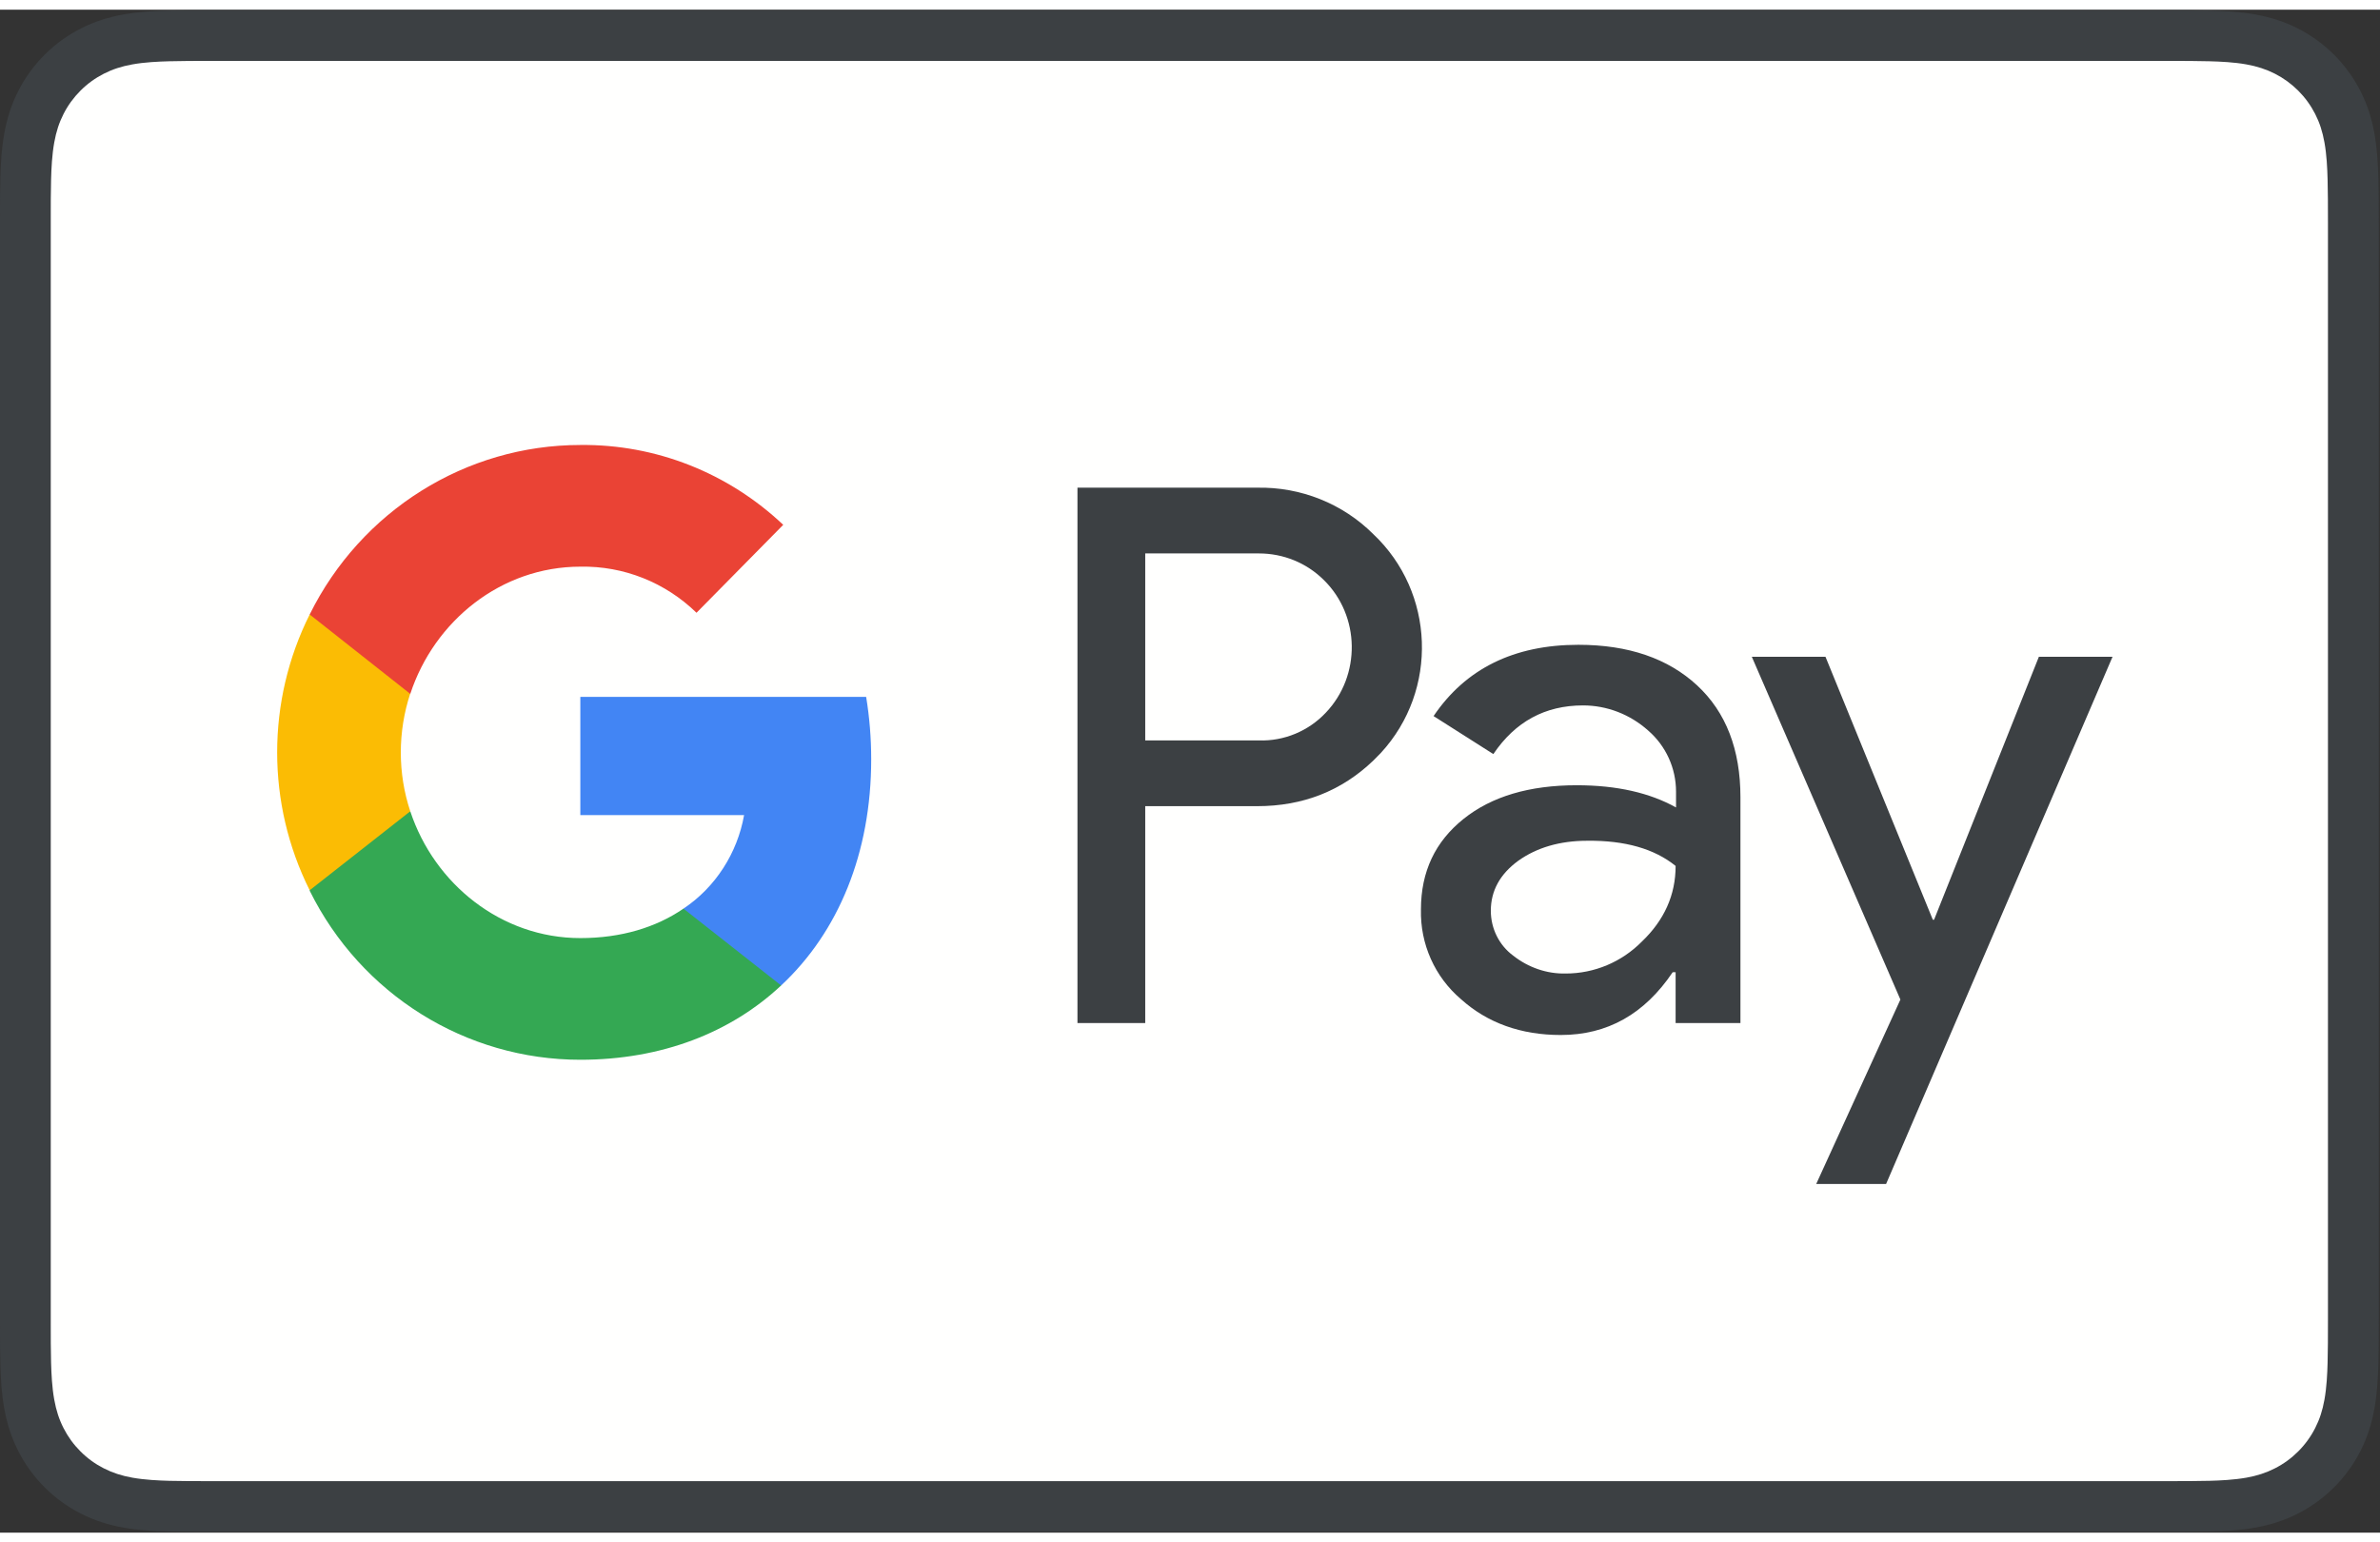 <?xml version="1.0" encoding="UTF-8"?>
<svg width="54px" height="35px" margin="2px" viewBox="0 0 425 272" version="1.1" xmlns="http://www.w3.org/2000/svg" xmlns:xlink="http://www.w3.org/1999/xlink">
    <rect x="0" y="0" width="425" height="272" fill="#333333" stroke="none"/>
    <!-- Generator: Sketch 52.1 (67048) - http://www.bohemiancoding.com/sketch -->
    <title>GooglePay_mark_800_gray</title>
    <desc>Created with Sketch.</desc>
    <g id="Page-1" stroke="none" stroke-width="1" fill="none" fill-rule="evenodd">
        <g id="GooglePay_mark_800_gray">
            <g id="border">
                <path d="M386.731,0.09 L38.04,0.09 C36.587,0.09 35.132,0.09 33.682,0.097 C32.458,0.108 31.237,0.121 30.012,0.154 C27.346,0.226 24.657,0.382 22.024,0.857 C19.35,1.336 16.86,2.121 14.433,3.357 C12.043,4.57 9.86,6.158 7.963,8.051 C6.069,9.946 4.481,12.126 3.267,14.516 C2.03,16.942 1.245,19.43 0.767,22.105 C0.29,24.739 0.133,27.424 0.062,30.086 C0.028,31.31 0.013,32.531 0.005,33.751 C-0.003,35.203 1.08420217e-19,36.655 1.08420217e-19,38.109 L1.08420217e-19,233.841 C1.08420217e-19,235.295 -0.003,236.744 0.005,238.198 C0.013,239.419 0.028,240.643 0.062,241.863 C0.133,244.523 0.29,247.211 0.767,249.842 C1.245,252.517 2.03,255.005 3.267,257.434 C4.481,259.821 6.069,262.004 7.963,263.897 C9.86,265.792 12.043,267.38 14.433,268.59 C16.86,269.829 19.35,270.614 22.024,271.096 C24.657,271.565 27.346,271.724 30.012,271.796 C31.237,271.824 32.458,271.842 33.682,271.847 C35.132,271.858 36.587,271.858 38.04,271.858 L386.731,271.858 C388.181,271.858 389.636,271.858 391.086,271.847 C392.308,271.842 393.529,271.824 394.758,271.796 C397.42,271.724 400.109,271.565 402.747,271.096 C405.419,270.614 407.908,269.829 410.338,268.59 C412.727,267.38 414.906,265.792 416.805,263.897 C418.696,262.004 420.285,259.821 421.501,257.434 C422.741,255.005 423.526,252.517 424.001,249.842 C424.478,247.211 424.632,244.523 424.704,241.863 C424.737,240.643 424.753,239.419 424.76,238.198 C424.771,236.744 424.771,235.295 424.771,233.841 L424.771,38.109 C424.771,36.655 424.771,35.203 424.76,33.751 C424.753,32.531 424.737,31.31 424.704,30.086 C424.632,27.424 424.478,24.739 424.001,22.105 C423.526,19.43 422.741,16.942 421.501,14.516 C420.285,12.126 418.696,9.946 416.805,8.051 C414.906,6.158 412.727,4.57 410.338,3.357 C407.908,2.121 405.419,1.336 402.747,0.857 C400.109,0.382 397.42,0.226 394.758,0.154 C393.529,0.121 392.308,0.108 391.086,0.097 C389.636,0.09 388.181,0.09 386.731,0.09" id="Fill-1" fill="#3C4043"></path>
                <path d="M386.731,9.148 L391.022,9.156 C392.182,9.164 393.344,9.176 394.512,9.21 C396.544,9.264 398.923,9.374 401.141,9.771 C403.065,10.118 404.682,10.646 406.232,11.433 C407.764,12.211 409.165,13.231 410.389,14.452 C411.619,15.683 412.64,17.086 413.428,18.632 C414.213,20.171 414.737,21.777 415.083,23.716 C415.478,25.909 415.589,28.291 415.643,30.335 C415.676,31.487 415.691,32.641 415.696,33.823 C415.707,35.252 415.707,36.678 415.707,38.109 L415.707,233.841 C415.707,235.272 415.707,236.698 415.696,238.155 C415.691,239.309 415.676,240.463 415.643,241.62 C415.589,243.659 415.478,246.041 415.078,248.257 C414.737,250.17 414.213,251.776 413.423,253.322 C412.637,254.866 411.619,256.267 410.395,257.49 C409.163,258.721 407.767,259.737 406.217,260.522 C404.677,261.306 403.065,261.835 401.159,262.176 C398.895,262.578 396.419,262.691 394.553,262.74 C393.38,262.768 392.213,262.784 391.014,262.789 C389.59,262.799 388.158,262.799 386.731,262.799 L38.04,262.799 C38.022,262.799 38.004,262.799 37.983,262.799 C36.574,262.799 35.16,262.799 33.726,262.789 C32.556,262.784 31.388,262.768 30.259,262.743 C28.35,262.691 25.871,262.578 23.628,262.178 C21.703,261.835 20.091,261.306 18.531,260.511 C16.996,259.734 15.6,258.719 14.369,257.485 C13.147,256.267 12.131,254.869 11.345,253.322 C10.558,251.779 10.032,250.168 9.685,248.232 C9.287,246.018 9.177,243.648 9.121,241.62 C9.09,240.461 9.077,239.299 9.069,238.147 L9.064,234.741 L9.064,37.211 L9.069,33.813 C9.077,32.651 9.09,31.492 9.121,30.333 C9.177,28.301 9.287,25.929 9.69,23.698 C10.032,21.782 10.558,20.169 11.348,18.617 C12.128,17.083 13.147,15.683 14.374,14.457 C15.598,13.231 17.002,12.216 18.544,11.431 C20.086,10.643 21.703,10.118 23.628,9.771 C25.845,9.374 28.224,9.264 30.261,9.21 C31.421,9.176 32.584,9.164 33.736,9.156 L38.04,9.148 L386.731,9.148" id="wihit-fill" fill="#FFFFFE"></path>
            </g>
            <g id="GPay-logo" transform="translate(48.759, 76.981)">
                <g id="Pay" transform="translate(143.57, 7.625)" fill="#3C4043">
                    <path d="M12.177,57.643 L12.177,96.377 L0.075,96.377 L0.075,0.762 L32.172,0.762 C39.914,0.61 47.431,3.584 52.918,9.074 C63.892,19.443 64.569,36.904 54.271,48.112 C53.82,48.57 53.369,49.027 52.918,49.485 C47.28,54.899 40.365,57.643 32.172,57.643 L12.177,57.643 Z M12.177,12.505 L12.177,45.901 L32.472,45.901 C36.982,46.054 41.342,44.224 44.424,40.945 C50.738,34.312 50.588,23.637 44.048,17.232 C40.966,14.182 36.832,12.505 32.472,12.505 L12.177,12.505 Z" id="Shape" fill-rule="nonzero"></path>
                    <path d="M89.524,28.822 C98.469,28.822 105.535,31.262 110.722,36.065 C115.908,40.869 118.464,47.579 118.464,56.042 L118.464,96.377 L106.888,96.377 L106.888,87.304 L106.362,87.304 C101.326,94.776 94.711,98.512 86.367,98.512 C79.302,98.512 73.288,96.377 68.553,92.108 C63.892,88.143 61.262,82.272 61.412,76.095 C61.412,69.309 63.968,63.972 69.004,59.931 C74.04,55.89 80.805,53.907 89.224,53.907 C96.44,53.907 102.303,55.28 106.963,57.872 L106.963,55.051 C106.963,50.857 105.159,46.893 102.002,44.148 C98.77,41.25 94.636,39.649 90.351,39.649 C83.586,39.649 78.249,42.546 74.341,48.341 L63.667,41.555 C69.38,33.092 78.024,28.822 89.524,28.822 Z M73.89,76.324 C73.89,79.527 75.393,82.5 77.874,84.33 C80.58,86.465 83.887,87.609 87.269,87.533 C92.381,87.533 97.267,85.474 100.875,81.814 C104.859,78.002 106.888,73.503 106.888,68.318 C103.13,65.268 97.868,63.743 91.103,63.82 C86.217,63.82 82.083,65.04 78.776,67.403 C75.543,69.767 73.89,72.741 73.89,76.324 Z" id="Shape" fill-rule="nonzero"></path>
                    <polygon id="Path" points="184.912 30.957 144.472 125.123 131.994 125.123 147.028 92.184 120.493 30.957 133.648 30.957 152.816 77.925 153.041 77.925 171.758 30.957"></polygon>
                </g>
                <g id="Super-G">
                    <path d="M106.813,56.881 C106.813,53.145 106.512,49.409 105.911,45.749 L54.872,45.749 L54.872,66.869 L84.112,66.869 C82.91,73.656 79.001,79.755 73.288,83.568 L73.288,97.292 L90.727,97.292 C100.95,87.761 106.813,73.656 106.813,56.881 Z" id="Path" fill="#4285F4"></path>
                    <path d="M54.872,110.56 C69.455,110.56 81.782,105.68 90.727,97.292 L73.288,83.568 C68.402,86.923 62.164,88.829 54.872,88.829 C40.741,88.829 28.789,79.145 24.505,66.183 L6.54,66.183 L6.54,80.365 C15.71,98.894 34.427,110.56 54.872,110.56 Z" id="Path" fill="#34A853"></path>
                    <path d="M24.505,66.183 C22.25,59.397 22.25,52.001 24.505,45.139 L24.505,31.033 L6.54,31.033 C-1.203,46.511 -1.203,64.811 6.54,80.289 L24.505,66.183 Z" id="Path" fill="#FBBC04"></path>
                    <path d="M54.872,22.493 C62.615,22.341 70.056,25.314 75.618,30.728 L91.103,15.021 C81.256,5.719 68.327,0.61 54.872,0.762 C34.427,0.762 15.71,12.505 6.54,31.033 L24.505,45.215 C28.789,32.177 40.741,22.493 54.872,22.493 Z" id="Path" fill="#EA4335"></path>
                </g>
            </g>
        </g>
    </g>
</svg>